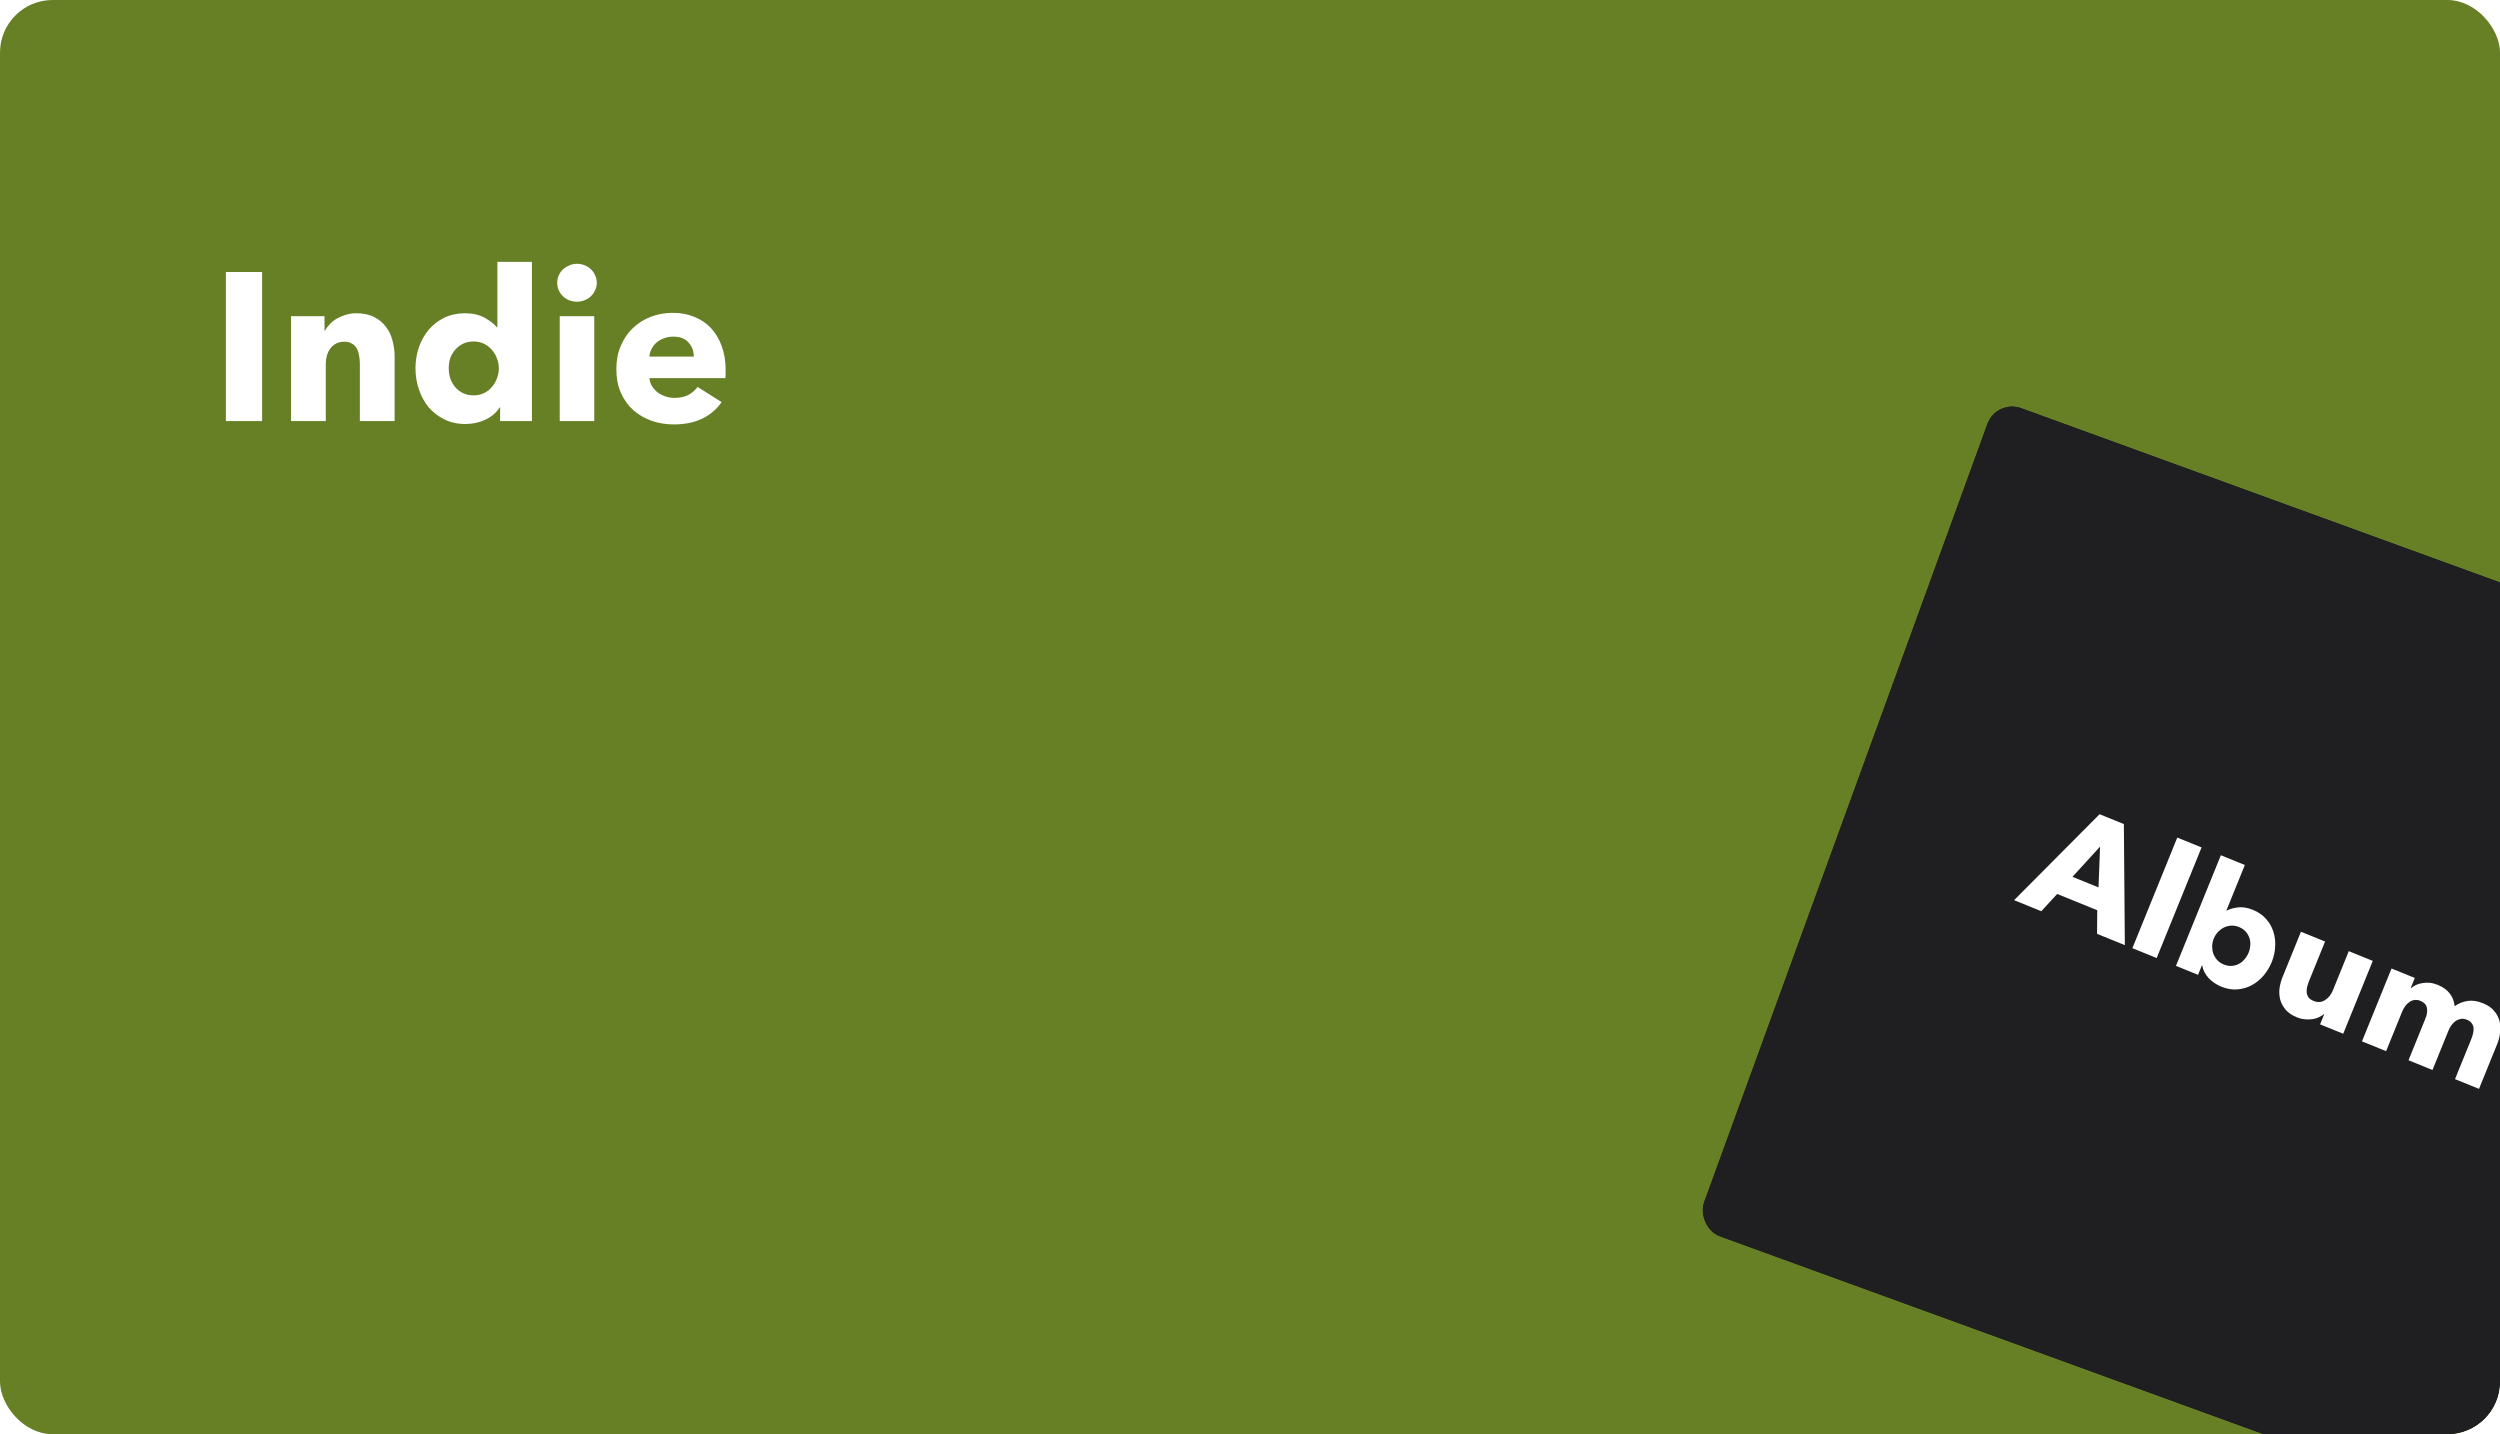 <svg width="190" height="109" viewBox="0 0 190 109" fill="none" xmlns="http://www.w3.org/2000/svg">
<g clip-path="url(#clip0_107_3634)">
<rect width="190" height="109" rx="4" fill="#678026"/>
<g filter="url(#filter0_d_107_3634)">
<rect x="152.729" y="28.338" width="66.971" height="66.971" rx="2" transform="rotate(20 152.729 28.338)" fill="#1F1F21"/>
</g>
<g filter="url(#filter1_d_107_3634)">
<rect x="152.729" y="28.338" width="66.971" height="66.971" rx="2" transform="rotate(20 152.729 28.338)" fill="#1F1F21"/>
<path d="M160.375 68.971L160.391 67.177L157.345 65.941L156.139 67.252L154.071 66.412L160.569 59.88L162.414 60.63L162.488 69.829L160.375 68.971ZM160.605 62.343L158.508 64.639L160.487 65.442L160.605 62.343ZM163.061 70.061L166.473 61.655L168.319 62.404L164.907 70.81L163.061 70.061ZM173.654 71.11C173.498 71.496 173.288 71.842 173.025 72.15C172.762 72.458 172.46 72.702 172.119 72.883C171.788 73.06 171.427 73.163 171.034 73.194C170.642 73.225 170.238 73.156 169.823 72.987C169.452 72.837 169.13 72.62 168.857 72.336C168.594 72.048 168.431 71.727 168.367 71.373L168.345 71.364L168.052 72.087L166.373 71.405L169.785 62.999L171.608 63.74L170.205 67.198L170.227 67.207C170.458 67.085 170.746 67.003 171.09 66.961C171.435 66.92 171.812 66.982 172.219 67.148C172.62 67.31 172.947 67.534 173.203 67.819C173.466 68.107 173.655 68.43 173.769 68.787C173.89 69.147 173.938 69.529 173.912 69.933C173.897 70.332 173.811 70.725 173.654 71.11ZM171.897 70.397C171.97 70.219 172.011 70.033 172.021 69.838C172.038 69.647 172.017 69.466 171.957 69.294C171.9 69.116 171.806 68.953 171.676 68.805C171.546 68.657 171.374 68.54 171.159 68.453C170.951 68.368 170.749 68.334 170.553 68.349C170.357 68.365 170.172 68.415 170 68.5C169.834 68.588 169.684 68.704 169.548 68.848C169.419 68.994 169.319 69.156 169.247 69.334C169.174 69.512 169.133 69.698 169.123 69.893C169.121 70.091 169.148 70.278 169.205 70.457C169.27 70.639 169.367 70.803 169.497 70.951C169.627 71.099 169.796 71.215 170.003 71.299C170.218 71.386 170.424 71.422 170.62 71.407C170.816 71.391 170.997 71.34 171.162 71.251C171.328 71.163 171.471 71.044 171.592 70.895C171.723 70.741 171.825 70.575 171.897 70.397ZM177.327 75.852L177.638 75.085L177.616 75.076C177.498 75.174 177.361 75.257 177.205 75.323C177.056 75.392 176.891 75.437 176.709 75.459C176.535 75.483 176.349 75.485 176.15 75.465C175.958 75.447 175.766 75.4 175.574 75.321C175.203 75.171 174.915 74.976 174.71 74.738C174.512 74.502 174.373 74.247 174.295 73.973C174.226 73.695 174.209 73.408 174.243 73.111C174.288 72.809 174.367 72.518 174.482 72.236L175.872 68.812L177.706 69.556L176.488 72.558C176.425 72.714 176.376 72.867 176.341 73.017C176.306 73.166 176.295 73.309 176.31 73.444C176.331 73.583 176.38 73.706 176.457 73.815C176.537 73.916 176.662 74.002 176.832 74.071C177.151 74.2 177.44 74.18 177.699 74.008C177.966 73.841 178.164 73.597 178.294 73.278L179.508 70.287L181.331 71.028L179.084 76.565L177.327 75.852ZM187.581 80.014L188.809 76.99C188.872 76.834 188.921 76.681 188.956 76.531C188.994 76.374 189.004 76.231 188.987 76.104C188.97 75.976 188.922 75.861 188.842 75.76C188.773 75.654 188.657 75.568 188.493 75.502C188.338 75.439 188.187 75.416 188.041 75.435C187.903 75.456 187.771 75.506 187.644 75.584C187.525 75.665 187.416 75.773 187.319 75.906C187.225 76.032 187.146 76.172 187.083 76.328L185.869 79.319L184.046 78.579L185.327 75.421C185.457 75.102 185.496 74.825 185.445 74.588C185.394 74.352 185.232 74.178 184.958 74.067C184.669 73.949 184.396 73.972 184.139 74.136C183.89 74.302 183.698 74.553 183.563 74.886L182.344 77.888L180.51 77.144L182.757 71.606L184.525 72.324L184.214 73.091L184.236 73.1C184.351 73.009 184.479 72.927 184.621 72.855C184.769 72.786 184.931 72.739 185.105 72.715C185.282 72.683 185.466 72.676 185.658 72.693C185.857 72.713 186.06 72.766 186.267 72.85C186.668 73.012 186.972 73.231 187.18 73.505C187.395 73.782 187.519 74.105 187.552 74.472C187.854 74.258 188.185 74.124 188.543 74.071C188.901 74.018 189.288 74.076 189.703 74.244C190.081 74.398 190.368 74.596 190.562 74.839C190.768 75.078 190.903 75.34 190.969 75.626C191.037 75.904 191.049 76.194 191.004 76.495C190.97 76.792 190.9 77.07 190.795 77.329L189.405 80.754L187.581 80.014Z" fill="white"/>
</g>
<path d="M17.168 32V20.672H19.92V32H17.168ZM27.35 32V27.648C27.35 27.424 27.328 27.211 27.286 27.008C27.254 26.805 27.195 26.629 27.11 26.48C27.024 26.32 26.902 26.197 26.742 26.112C26.592 26.016 26.4 25.968 26.166 25.968C25.931 25.968 25.723 26.016 25.542 26.112C25.371 26.197 25.227 26.32 25.11 26.48C24.992 26.64 24.902 26.827 24.838 27.04C24.784 27.243 24.758 27.456 24.758 27.68V32H22.118V24.032H24.662V25.136H24.694C24.79 24.965 24.912 24.8 25.062 24.64C25.222 24.469 25.403 24.325 25.606 24.208C25.819 24.091 26.048 23.995 26.294 23.92C26.539 23.845 26.8 23.808 27.078 23.808C27.611 23.808 28.064 23.904 28.438 24.096C28.811 24.288 29.11 24.539 29.334 24.848C29.568 25.147 29.734 25.493 29.83 25.888C29.936 26.283 29.99 26.677 29.99 27.072V32H27.35ZM38.009 32V30.96H37.977C37.721 31.365 37.353 31.68 36.873 31.904C36.404 32.117 35.903 32.224 35.369 32.224C34.772 32.224 34.239 32.107 33.769 31.872C33.3 31.637 32.9 31.328 32.569 30.944C32.249 30.549 32.004 30.096 31.833 29.584C31.663 29.072 31.577 28.539 31.577 27.984C31.577 27.429 31.663 26.901 31.833 26.4C32.014 25.888 32.265 25.44 32.585 25.056C32.916 24.672 33.31 24.368 33.769 24.144C34.239 23.92 34.761 23.808 35.337 23.808C35.924 23.808 36.42 23.92 36.825 24.144C37.23 24.368 37.545 24.613 37.769 24.88H37.801V19.904H40.425V32H38.009ZM37.913 28C37.913 27.744 37.865 27.493 37.769 27.248C37.684 27.003 37.556 26.784 37.385 26.592C37.225 26.4 37.028 26.245 36.793 26.128C36.559 26.011 36.292 25.952 35.993 25.952C35.684 25.952 35.412 26.011 35.177 26.128C34.943 26.245 34.745 26.4 34.585 26.592C34.425 26.773 34.303 26.987 34.217 27.232C34.142 27.477 34.105 27.728 34.105 27.984C34.105 28.24 34.142 28.496 34.217 28.752C34.303 28.997 34.425 29.216 34.585 29.408C34.745 29.6 34.943 29.755 35.177 29.872C35.412 29.989 35.684 30.048 35.993 30.048C36.292 30.048 36.559 29.989 36.793 29.872C37.028 29.755 37.225 29.6 37.385 29.408C37.556 29.216 37.684 28.997 37.769 28.752C37.865 28.507 37.913 28.256 37.913 28ZM45.356 21.488C45.356 21.691 45.314 21.883 45.228 22.064C45.154 22.235 45.047 22.384 44.908 22.512C44.78 22.64 44.62 22.741 44.428 22.816C44.247 22.891 44.055 22.928 43.852 22.928C43.426 22.928 43.068 22.789 42.78 22.512C42.492 22.224 42.348 21.883 42.348 21.488C42.348 21.296 42.386 21.115 42.46 20.944C42.535 20.763 42.642 20.608 42.78 20.48C42.919 20.352 43.079 20.251 43.26 20.176C43.442 20.091 43.639 20.048 43.852 20.048C44.055 20.048 44.247 20.085 44.428 20.16C44.62 20.235 44.78 20.336 44.908 20.464C45.047 20.592 45.154 20.747 45.228 20.928C45.314 21.099 45.356 21.285 45.356 21.488ZM42.54 32V24.032H45.164V32H42.54ZM52.731 27.104C52.731 26.688 52.597 26.331 52.331 26.032C52.075 25.733 51.685 25.584 51.163 25.584C50.907 25.584 50.672 25.627 50.459 25.712C50.245 25.787 50.059 25.893 49.899 26.032C49.739 26.171 49.611 26.336 49.515 26.528C49.419 26.709 49.365 26.901 49.355 27.104H52.731ZM55.147 28.112C55.147 28.219 55.147 28.325 55.147 28.432C55.147 28.539 55.141 28.64 55.131 28.736H49.355C49.376 28.96 49.44 29.163 49.547 29.344C49.664 29.525 49.808 29.685 49.979 29.824C50.16 29.952 50.357 30.053 50.571 30.128C50.795 30.203 51.024 30.24 51.259 30.24C51.675 30.24 52.027 30.165 52.315 30.016C52.603 29.856 52.837 29.653 53.019 29.408L54.843 30.56C54.469 31.104 53.973 31.525 53.355 31.824C52.747 32.112 52.037 32.256 51.227 32.256C50.629 32.256 50.064 32.165 49.531 31.984C48.997 31.792 48.528 31.52 48.123 31.168C47.728 30.805 47.413 30.363 47.179 29.84C46.955 29.317 46.843 28.72 46.843 28.048C46.843 27.397 46.955 26.811 47.179 26.288C47.403 25.755 47.707 25.307 48.091 24.944C48.475 24.571 48.928 24.283 49.451 24.08C49.973 23.877 50.539 23.776 51.147 23.776C51.733 23.776 52.272 23.877 52.763 24.08C53.253 24.272 53.675 24.555 54.027 24.928C54.379 25.301 54.651 25.755 54.843 26.288C55.045 26.821 55.147 27.429 55.147 28.112Z" fill="white"/>
</g>
<defs>
<filter id="filter0_d_107_3634" x="125.823" y="27.338" width="91.838" height="91.837" filterUnits="userSpaceOnUse" color-interpolation-filters="sRGB">
<feFlood flood-opacity="0" result="BackgroundImageFix"/>
<feColorMatrix in="SourceAlpha" type="matrix" values="0 0 0 0 0 0 0 0 0 0 0 0 0 0 0 0 0 0 127 0" result="hardAlpha"/>
<feOffset dx="-1" dy="2"/>
<feGaussianBlur stdDeviation="1.5"/>
<feColorMatrix type="matrix" values="0 0 0 0 0 0 0 0 0 0 0 0 0 0 0 0 0 0 0.25 0"/>
<feBlend mode="normal" in2="BackgroundImageFix" result="effect1_dropShadow_107_3634"/>
<feBlend mode="normal" in="SourceGraphic" in2="effect1_dropShadow_107_3634" result="shape"/>
</filter>
<filter id="filter1_d_107_3634" x="125.823" y="27.338" width="91.838" height="91.837" filterUnits="userSpaceOnUse" color-interpolation-filters="sRGB">
<feFlood flood-opacity="0" result="BackgroundImageFix"/>
<feColorMatrix in="SourceAlpha" type="matrix" values="0 0 0 0 0 0 0 0 0 0 0 0 0 0 0 0 0 0 127 0" result="hardAlpha"/>
<feOffset dx="-1" dy="2"/>
<feGaussianBlur stdDeviation="1.5"/>
<feColorMatrix type="matrix" values="0 0 0 0 0 0 0 0 0 0 0 0 0 0 0 0 0 0 0.25 0"/>
<feBlend mode="normal" in2="BackgroundImageFix" result="effect1_dropShadow_107_3634"/>
<feBlend mode="normal" in="SourceGraphic" in2="effect1_dropShadow_107_3634" result="shape"/>
</filter>
<clipPath id="clip0_107_3634">
<rect width="190" height="109" rx="4" fill="white"/>
</clipPath>
</defs>
</svg>
